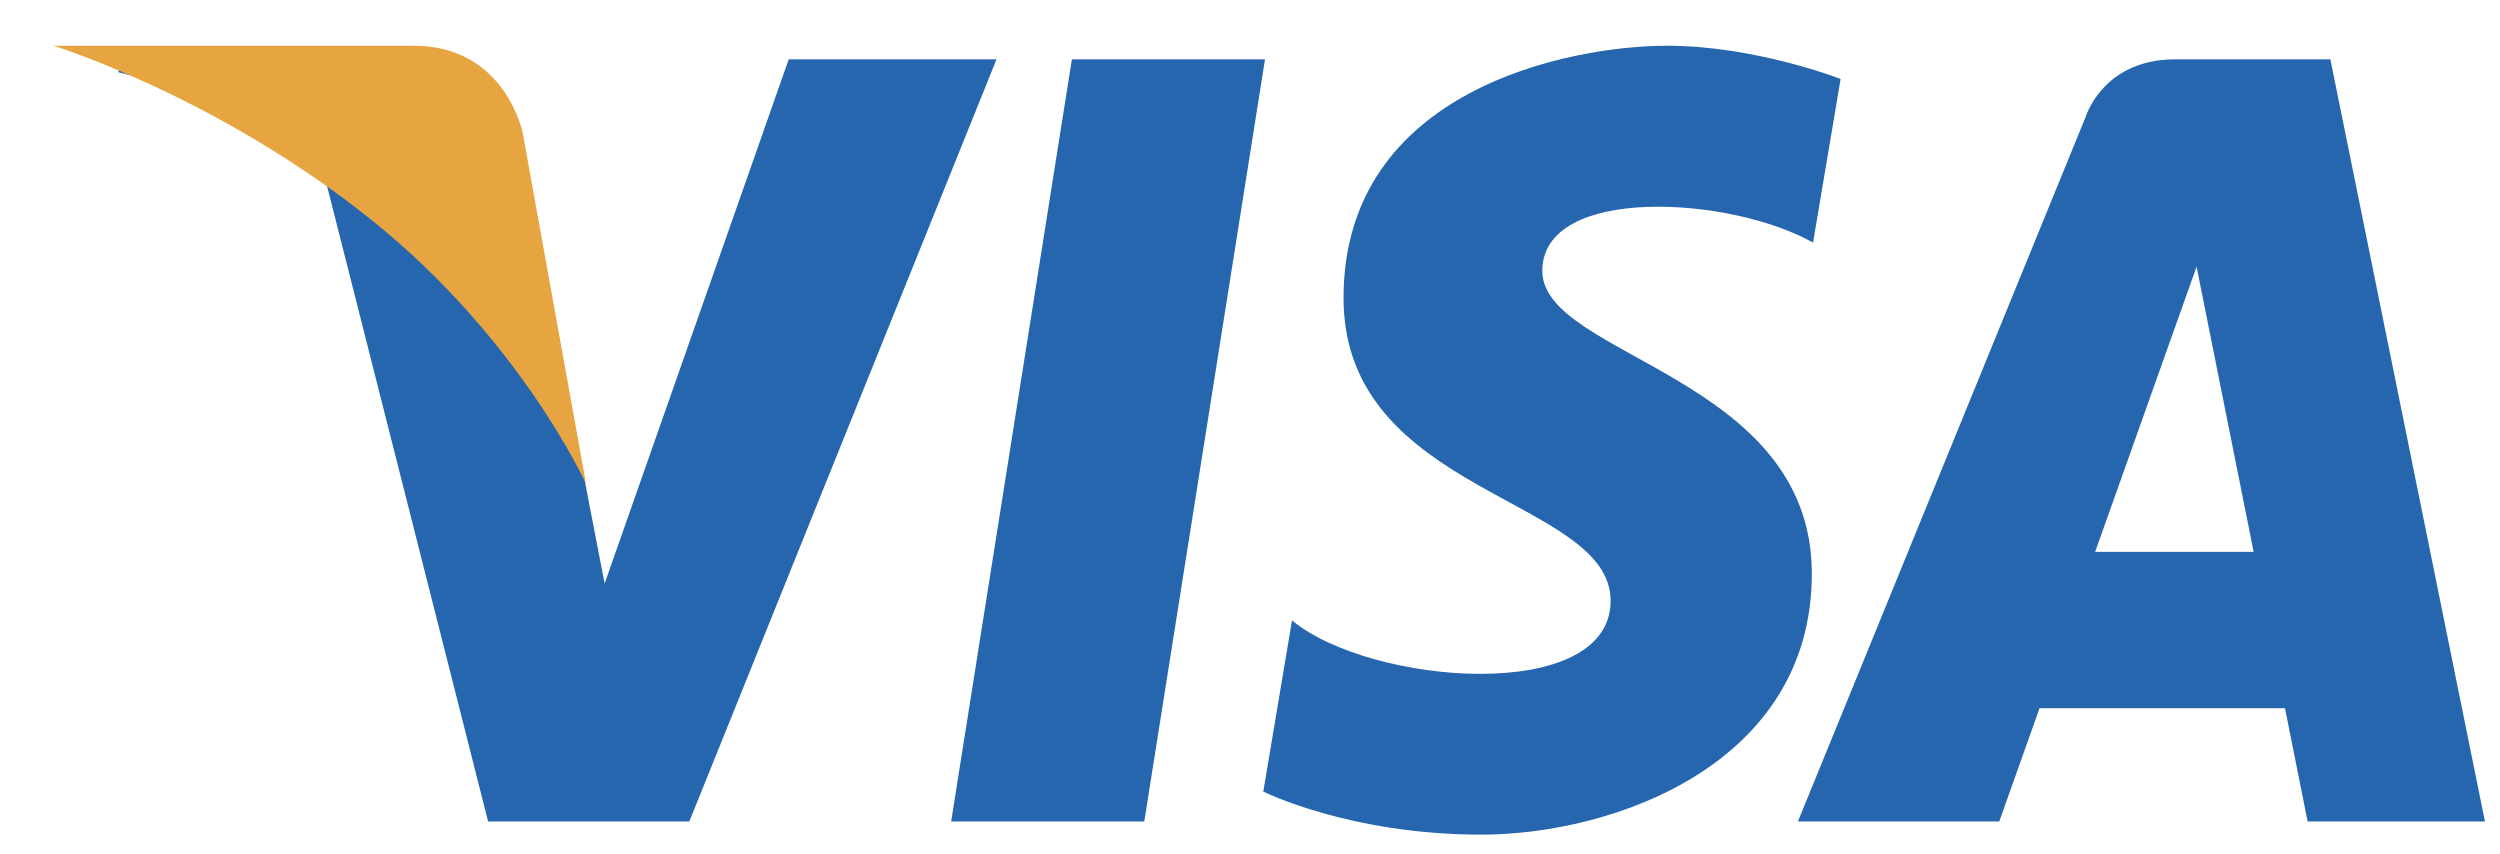 <svg width="41" height="14" viewBox="0 0 41 14" fill="none" xmlns="http://www.w3.org/2000/svg">
<path d="M18.766 13.472H15.599L17.579 0.973H20.746L18.766 13.472ZM12.935 0.973L9.916 9.57L9.558 7.719L9.559 7.719L8.493 2.099C8.493 2.099 8.364 0.973 6.991 0.973H1.999L1.941 1.185C1.941 1.185 3.467 1.511 5.253 2.614L8.005 13.472H11.305L16.343 0.973H12.935ZM37.845 13.472H40.753L38.218 0.973H35.672C34.496 0.973 34.21 1.904 34.21 1.904L29.486 13.472H32.788L33.448 11.615H37.474L37.845 13.472ZM34.36 9.051L36.024 4.373L36.96 9.051H34.36ZM29.734 3.979L30.186 1.295C30.186 1.295 28.791 0.75 27.338 0.75C25.766 0.75 22.034 1.456 22.034 4.888C22.034 8.117 26.414 8.157 26.414 9.853C26.414 11.549 22.485 11.245 21.189 10.175L20.718 12.982C20.718 12.982 22.132 13.688 24.292 13.688C26.454 13.688 29.714 12.538 29.714 9.408C29.714 6.159 25.294 5.856 25.294 4.443C25.294 3.03 28.379 3.212 29.734 3.979Z" fill="#2566AF"/>
<path d="M9.612 7.938L8.574 2.188C8.574 2.188 8.296 0.75 6.782 0.75H1.579H0.879C0.879 0.75 3.579 1.586 6.114 3.625C8.539 5.574 9.612 7.938 9.612 7.938Z" fill="#E6A540"/>
</svg>
